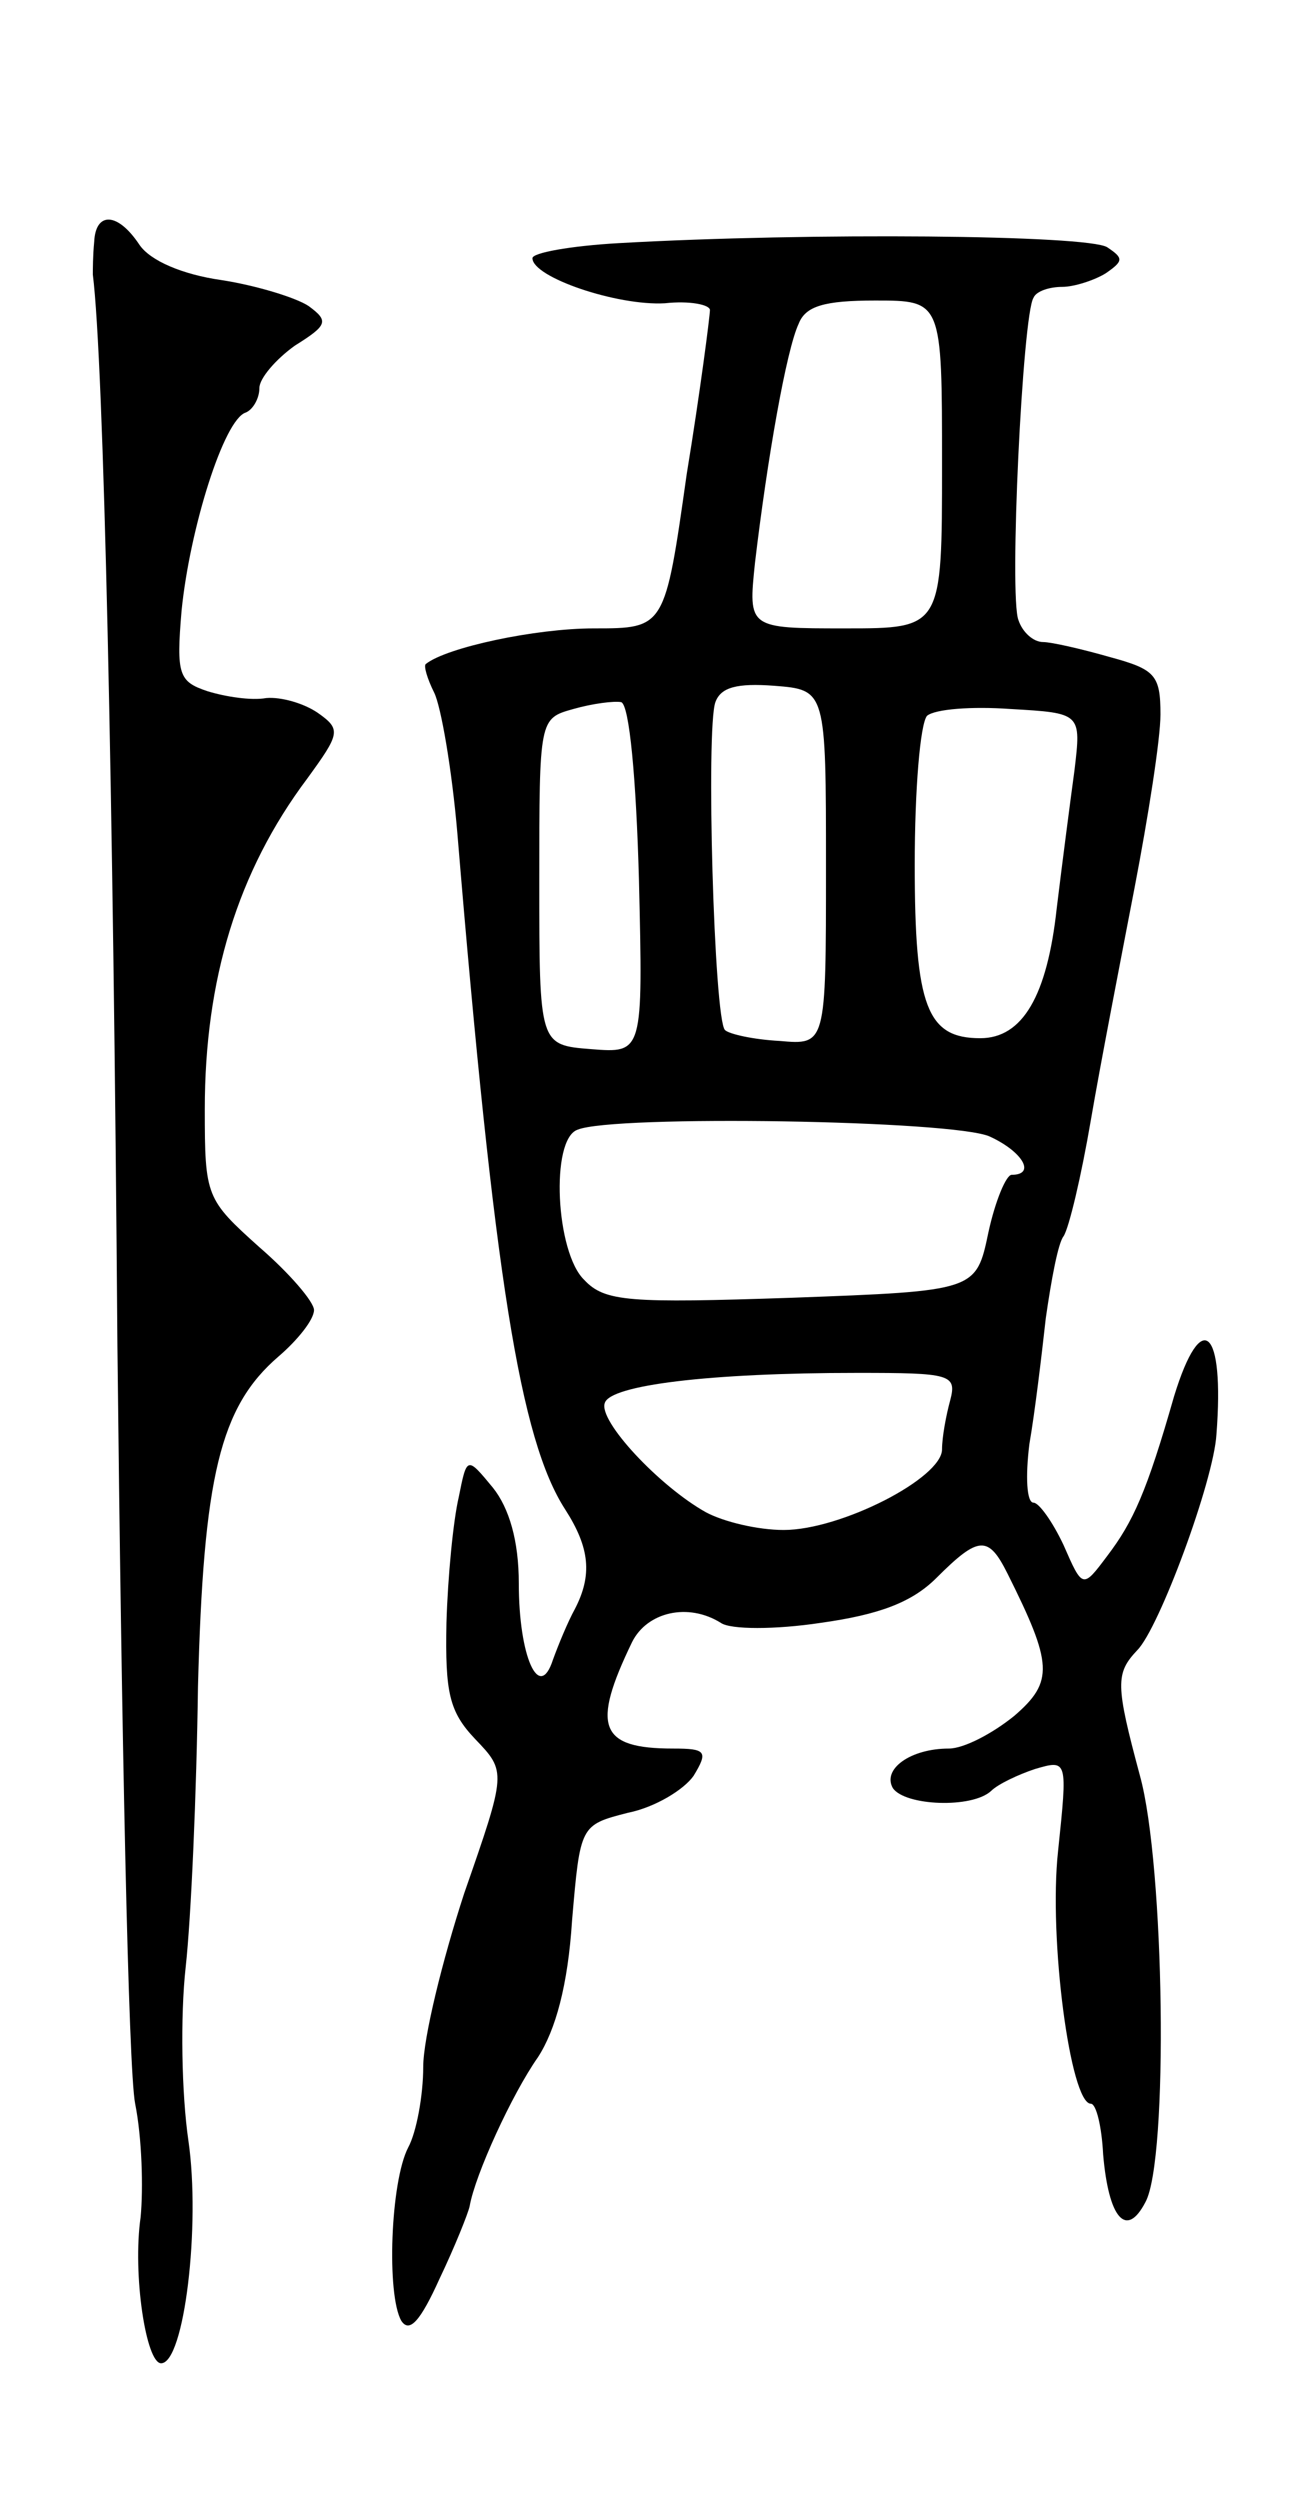 <svg version="1.0" xmlns="http://www.w3.org/2000/svg"
 width="95pt" height="183pt" viewBox="0 0 95 183"
 preserveAspectRatio="xMidYMid meet">
<g transform="translate(0,183) scale(0.1,-0.1)"
fill="#000000" stroke="none">
<path d="M69 1653 c-1 -10 -1 -21 -1 -24 8 -64 15 -378 18 -784 3 -280 8 -530
13 -555 5 -25 6 -62 4 -83 -6 -42 4 -107 15 -107 17 0 29 101 20 163 -5 34 -6
91 -2 127 4 36 8 128 9 205 4 154 16 205 59 242 14 12 26 27 26 34 0 6 -18 27
-40 46 -39 35 -40 37 -40 101 0 95 24 174 75 242 24 33 25 36 8 48 -10 7 -27
12 -38 11 -11 -2 -30 1 -43 5 -21 7 -23 12 -19 59 6 60 31 140 47 145 5 2 10
10 10 18 0 7 12 21 26 31 24 15 25 18 10 29 -9 6 -38 15 -64 19 -28 4 -52 14
-60 26 -16 24 -32 24 -33 2z"/>
<path d="M453 1652 c-35 -2 -63 -7 -63 -11 0 -14 62 -35 97 -33 18 2 33 -1 33
-5 0 -4 -7 -59 -17 -120 -16 -113 -16 -113 -68 -113 -43 0 -108 -14 -123 -26
-2 -1 1 -11 6 -21 5 -10 13 -56 17 -103 27 -325 46 -444 79 -495 18 -28 20
-48 7 -73 -5 -9 -12 -26 -16 -37 -10 -31 -25 2 -25 56 0 31 -7 55 -19 70 -19
23 -19 23 -25 -7 -4 -17 -8 -58 -9 -92 -1 -51 2 -65 21 -85 23 -24 23 -24 -8
-113 -16 -49 -30 -106 -30 -127 0 -21 -5 -48 -11 -59 -13 -25 -16 -108 -5
-127 6 -9 14 0 28 31 11 23 21 48 22 53 4 23 31 82 50 109 13 20 22 53 25 100
6 70 6 70 41 79 20 4 41 17 48 27 11 18 9 20 -15 20 -54 0 -60 16 -30 78 11
22 41 29 65 14 7 -5 40 -5 73 0 43 6 67 15 85 33 31 31 38 31 52 3 33 -66 34
-79 5 -104 -16 -13 -37 -24 -48 -24 -28 0 -49 -15 -41 -29 9 -13 58 -15 72 -2
5 5 20 12 32 16 24 7 24 7 17 -60 -7 -64 9 -185 24 -185 4 0 8 -17 9 -37 4
-47 17 -62 31 -35 17 31 14 247 -4 312 -18 67 -18 75 -2 92 16 16 56 124 58
158 6 78 -11 93 -31 28 -20 -70 -30 -92 -49 -117 -18 -24 -18 -24 -32 8 -8 17
-18 31 -22 31 -5 0 -6 19 -3 43 4 23 9 65 12 92 4 28 9 55 13 60 4 6 13 44 20
85 7 41 22 118 32 170 10 52 19 109 19 127 0 29 -4 33 -37 42 -21 6 -43 11
-49 11 -7 0 -15 7 -18 16 -7 17 3 224 11 236 2 5 12 8 21 8 9 0 24 5 32 10 13
9 13 11 1 19 -14 9 -217 11 -358 3z m237 -162 c0 -120 0 -120 -71 -120 -71 0
-71 0 -66 48 9 76 23 156 32 175 5 13 19 17 56 17 49 0 49 0 49 -120z m-85
-295 c0 -130 0 -130 -34 -127 -19 1 -37 5 -40 8 -8 8 -14 221 -7 240 4 11 16
14 43 12 38 -3 38 -3 38 -133z m-137 -9 c3 -127 3 -127 -35 -124 -38 3 -38 3
-38 123 0 119 0 119 25 126 14 4 30 6 35 5 6 -2 11 -56 13 -130z m319 80 c-3
-22 -9 -68 -13 -101 -7 -64 -25 -95 -56 -95 -39 0 -48 23 -48 127 0 55 4 103
9 109 6 5 33 7 61 5 52 -3 52 -3 47 -45z m-62 -268 c24 -11 34 -28 16 -28 -4
0 -12 -19 -17 -42 -9 -43 -9 -43 -144 -48 -119 -4 -137 -3 -152 13 -21 20 -25
103 -5 110 26 11 276 7 302 -5z m-29 -193 c-3 -11 -6 -27 -6 -36 0 -21 -74
-59 -116 -59 -19 0 -44 6 -57 13 -34 19 -79 67 -74 80 4 13 76 22 185 22 68 0
73 -1 68 -20z"/>
</g>
</svg>
